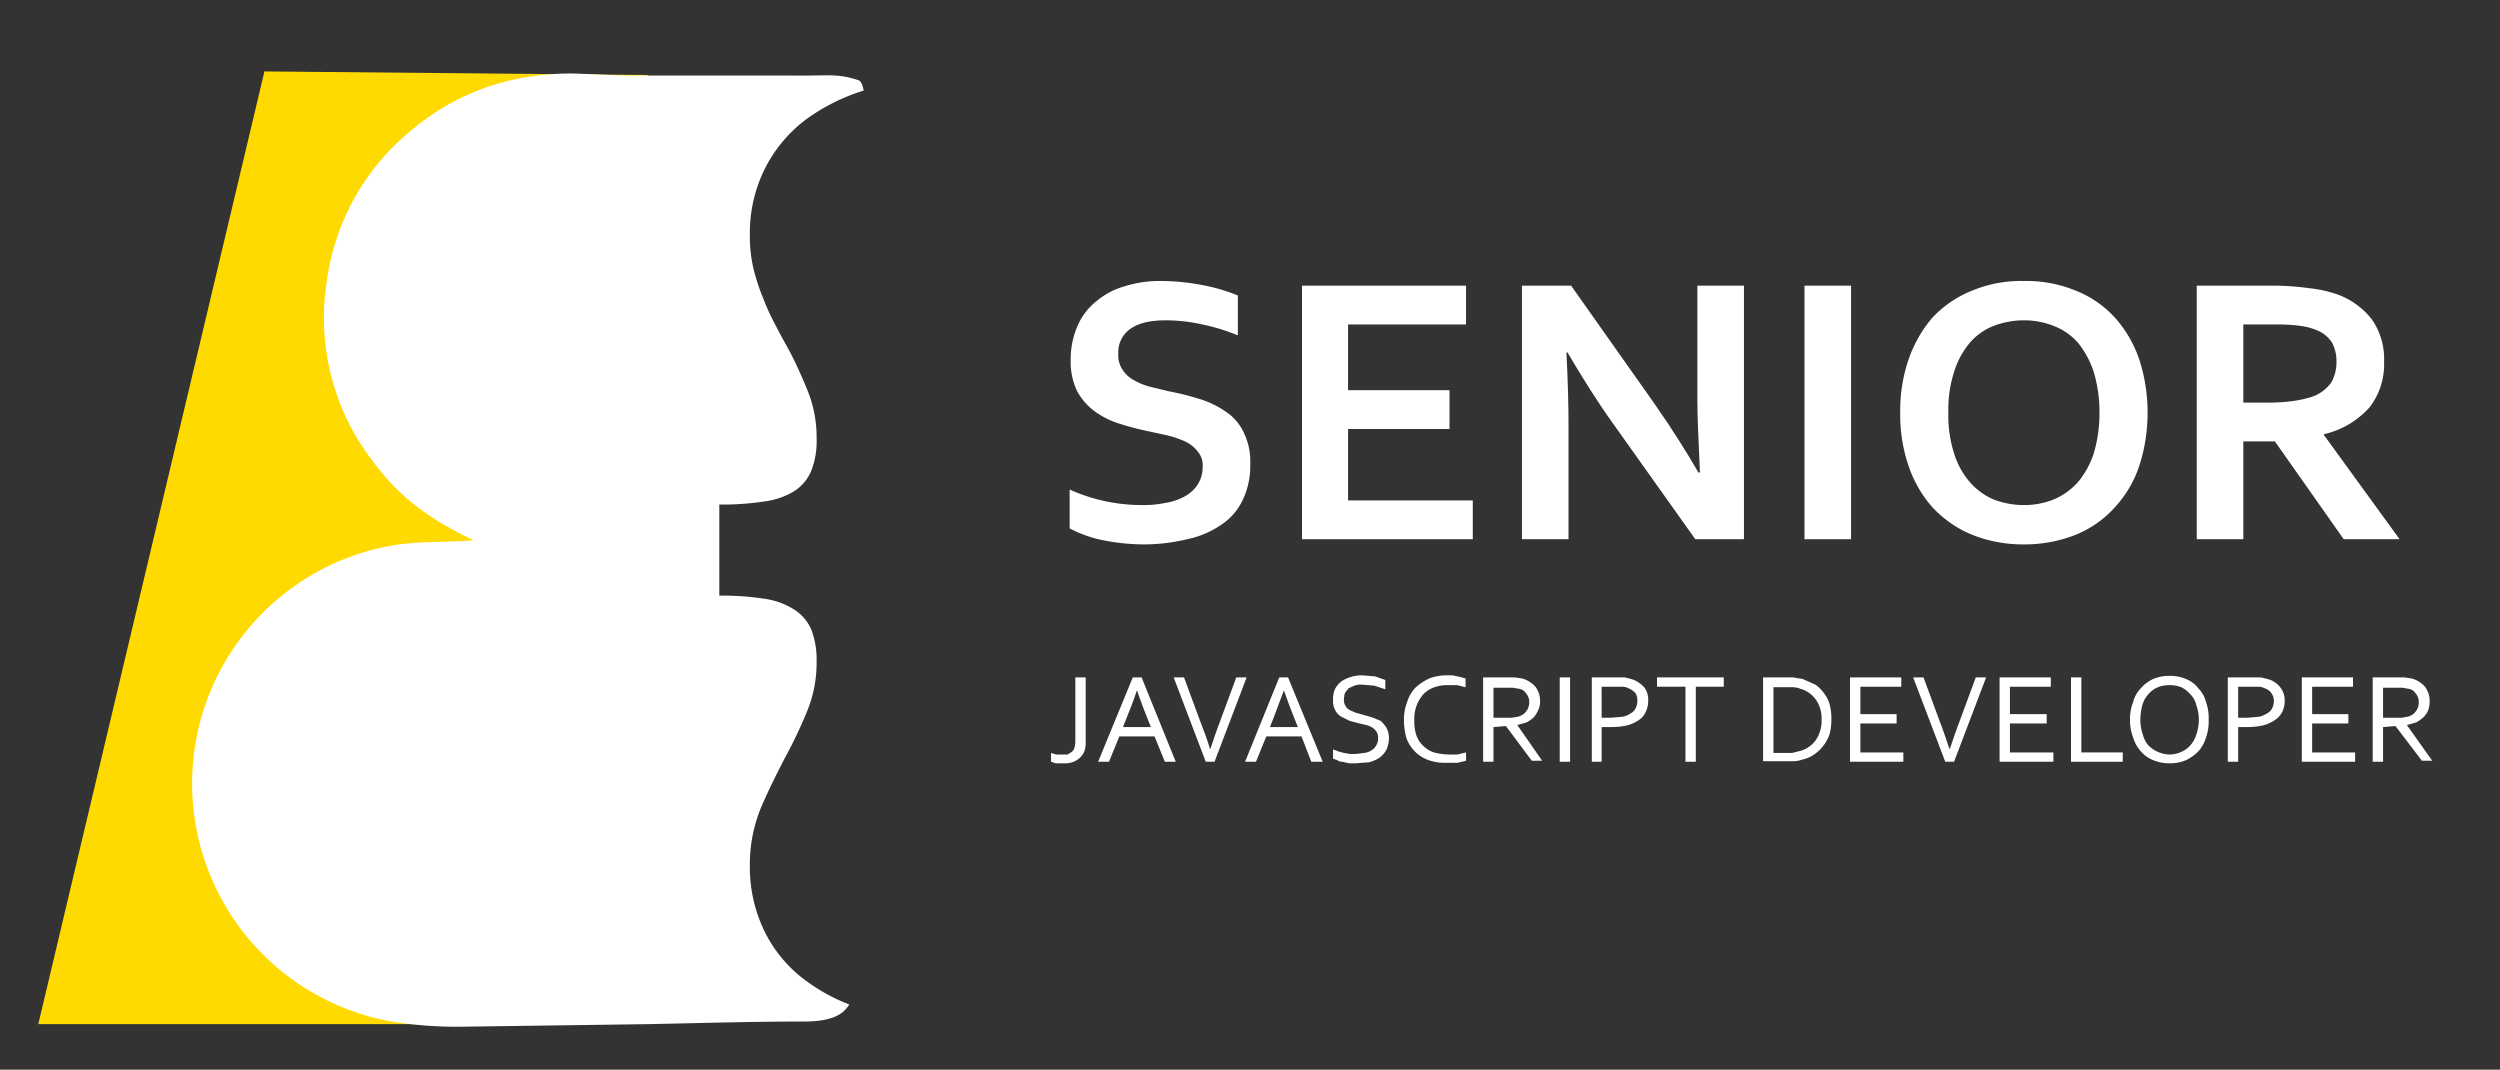 <svg id="OBJECTS" xmlns="http://www.w3.org/2000/svg" width="483.1" height="206.7" viewBox="0 0 483.1 206.7"><rect x="0" y="0" width="483.1" height="206.7" fill="#333333" stroke="none"/><defs><style>.cls-1{fill:#ffda00;}.cls-2{fill:#fff;}</style></defs><path class="cls-1" d="M7.4,197.9,51.1,13.8l74.1.7L91.4,197.9Z"/><path class="cls-2" d="M156,189.7a35,35,0,0,0,8.1,4.4c-1.5,2.6-4.7,3.3-8.9,3.3-9.9,0-19.8.3-29.6.5l-36.3.5a77.8,77.8,0,0,1-13.6-1,46.7,46.7,0,0,1,1.4-92.2c4.6-.6,9.3-.4,14.4-.8-10.5-5-15.2-9.7-19.1-14.8a45.3,45.3,0,0,1-9.3-34.9,45.5,45.5,0,0,1,16-29.2c9-7.7,19.6-11.3,31.4-11.3,4,.1,8,.4,12,.4h30.6c6.9.1,8.5-.5,12.8.9.5.2.8.9,1,2A38.1,38.1,0,0,0,156,22.9a27.1,27.1,0,0,0-8.2,9.7,27.9,27.9,0,0,0-2.9,12.7,27.8,27.8,0,0,0,.7,6.6,39.3,39.3,0,0,0,1.9,5.8,44.5,44.5,0,0,0,2.5,5.4c.9,1.8,1.9,3.5,2.8,5.2s2.5,5.2,3.5,7.8a23.9,23.9,0,0,1,1.5,8.6,15.8,15.8,0,0,1-1,6.2,8.6,8.6,0,0,1-3.3,4,14.6,14.6,0,0,1-5.8,2,53.9,53.9,0,0,1-8.7.6v17.6a53.9,53.9,0,0,1,8.7.6,14.6,14.6,0,0,1,5.8,2.1,8.9,8.9,0,0,1,3.3,3.9,16.5,16.5,0,0,1,1,6.2,24.7,24.7,0,0,1-1.9,9.7,91.9,91.9,0,0,1-4.3,9c-1.6,3.1-3.2,6.3-4.6,9.6a28.9,28.9,0,0,0-2.1,11.1,28.3,28.3,0,0,0,2.9,12.8A26,26,0,0,0,156,189.7Z"/><path class="cls-2" d="M232.4,90.2a4,4,0,0,0-1-3,6.5,6.5,0,0,0-2.4-1.9,19,19,0,0,0-3.6-1.2l-4.1-.9a49.4,49.4,0,0,1-5.5-1.5,16.1,16.1,0,0,1-4.5-2.4,11.8,11.8,0,0,1-3.2-3.8,13.2,13.2,0,0,1-1.2-5.9,16.2,16.2,0,0,1,1.4-6.8,12.3,12.3,0,0,1,3.7-4.7,14.6,14.6,0,0,1,5.4-2.8,22.6,22.6,0,0,1,7.1-1,43.2,43.2,0,0,1,7.9.8,34.5,34.5,0,0,1,6.8,2v7.7a39.7,39.7,0,0,0-7.3-2.2,32.3,32.3,0,0,0-6.6-.7c-3,0-5.2.5-6.8,1.6a5.5,5.5,0,0,0-2.4,4.8,4.9,4.9,0,0,0,.8,3.1,5.8,5.8,0,0,0,2.1,2,12.6,12.6,0,0,0,3.1,1.3l3.7.9a52.6,52.6,0,0,1,6,1.5,17.9,17.9,0,0,1,5,2.4,9.7,9.7,0,0,1,3.5,4,12.8,12.8,0,0,1,1.3,6.3,15.2,15.2,0,0,1-1.5,6.9,11.6,11.6,0,0,1-4.1,4.7,18,18,0,0,1-6.6,2.8,35.8,35.8,0,0,1-8.4,1,40.5,40.5,0,0,1-7.8-.8,23.4,23.4,0,0,1-6.5-2.3V94.6a34,34,0,0,0,14.2,3,19.9,19.9,0,0,0,4.2-.4,11.5,11.5,0,0,0,3.7-1.2,7.1,7.1,0,0,0,2.6-2.3A6.3,6.3,0,0,0,232.4,90.2Z"/><path class="cls-2" d="M260.5,96.7h24.1v7.5h-33v-49h31.7v7.5H260.5V75.4h19.6v7.5H260.5Z"/><path class="cls-2" d="M319.7,78c3.5,5,6.3,9.5,8.5,13.3h.3c-.3-6.3-.5-11-.5-13.9V55.2h9v49h-9.4l-16-22.5c-2.8-3.9-5.7-8.5-8.7-13.6h-.2c.3,6,.4,10.6.4,13.9v22.2h-9v-49h9.5Z"/><path class="cls-2" d="M348.7,104.2v-49h9v49Z"/><path class="cls-2" d="M415,79.7A33.2,33.2,0,0,1,413.4,90a22,22,0,0,1-4.7,8,20.4,20.4,0,0,1-7.5,5.3,26.7,26.7,0,0,1-10.1,1.9,26.4,26.4,0,0,1-10.1-1.9,21.7,21.7,0,0,1-7.6-5.3,23.3,23.3,0,0,1-4.6-8,30.5,30.5,0,0,1-1.6-10.3,30.3,30.3,0,0,1,1.6-10.2,24.8,24.8,0,0,1,4.6-8.1,21.4,21.4,0,0,1,7.6-5.2,24.6,24.6,0,0,1,10.1-1.9,24.9,24.9,0,0,1,10.1,1.9,20.2,20.2,0,0,1,7.5,5.2,23.3,23.3,0,0,1,4.7,8.1A33,33,0,0,1,415,79.7Zm-9.3,0a26.7,26.7,0,0,0-1.1-7.8,17.6,17.6,0,0,0-3-5.6,11.8,11.8,0,0,0-4.7-3.3,15.4,15.4,0,0,0-5.8-1.1,16.3,16.3,0,0,0-5.9,1.1,11.5,11.5,0,0,0-4.6,3.3,15.8,15.8,0,0,0-3,5.6,23.7,23.7,0,0,0-1.1,7.8,24,24,0,0,0,1.1,7.9,15.3,15.3,0,0,0,3,5.5,12.8,12.8,0,0,0,4.6,3.4,16.3,16.3,0,0,0,5.9,1.1,15.4,15.4,0,0,0,5.8-1.1,13.2,13.2,0,0,0,4.7-3.4,17,17,0,0,0,3-5.5A26.9,26.9,0,0,0,405.7,79.7Z"/><path class="cls-2" d="M460.7,70a13.5,13.5,0,0,1-2.8,8.7,16.8,16.8,0,0,1-8.8,5.2v.2l14.6,20.1H452.9L439.6,85.3h-6.1v18.9h-9v-49h14.9a50.9,50.9,0,0,1,6.9.5,24.1,24.1,0,0,1,5.4,1.2,14.9,14.9,0,0,1,6.7,4.9A13.5,13.5,0,0,1,460.7,70Zm-22.8,7.8a38.4,38.4,0,0,0,5.2-.3,24.5,24.5,0,0,0,3.6-.8,7.7,7.7,0,0,0,3.8-2.8,8,8,0,0,0,1-4.1,7.8,7.8,0,0,0-.8-3.5,6.1,6.1,0,0,0-2.8-2.4,12.2,12.2,0,0,0-3.2-.9,32.3,32.3,0,0,0-4.8-.3h-6.4V77.8Z"/><path class="cls-2" d="M207.8,130.9h2v12.6a4.8,4.8,0,0,1-.3,1.8,3.8,3.8,0,0,1-.9,1.2,3.9,3.9,0,0,1-1.4.8,5,5,0,0,1-1.8.2H204l-.9-.3v-1.7l1,.3h2.2l.8-.5a1.8,1.8,0,0,0,.5-.7,5.1,5.1,0,0,0,.2-1.3Z"/><path class="cls-2" d="M212.2,147.2l6.7-16.3h1.7l6.6,16.3h-2.1l-2-4.9h-6.8l-2,4.9Zm7.5-13.8c-.7,2.1-1.4,3.9-2.1,5.6l-.6,1.5h5.4l-.6-1.5c-.7-1.7-1.4-3.6-2.1-5.6Z"/><path class="cls-2" d="M233.9,144.7c.6-1.8,1.2-3.6,1.9-5.4l3.1-8.4h2l-6.2,16.3H233l-6.2-16.3h2l3.1,8.4c.7,1.8,1.4,3.6,1.9,5.4Z"/><path class="cls-2" d="M240.6,147.2l6.6-16.3h1.7l6.7,16.3h-2.2l-1.9-4.9h-6.8l-2,4.9Zm7.5-13.8L246,139l-.6,1.5h5.4l-.6-1.5c-.7-1.7-1.4-3.6-2.1-5.6Z"/><path class="cls-2" d="M259.7,135.2a2.1,2.1,0,0,0,.3,1.2,2,2,0,0,0,.8.8l1.1.5,1.4.4,1.8.5,1.7.7a6.9,6.9,0,0,1,1.1,1.3,4.3,4.3,0,0,1,.5,2.1,5.4,5.4,0,0,1-.5,2.2,4.7,4.7,0,0,1-1.3,1.5,7.2,7.2,0,0,1-2,.9l-2.6.2h-1.3l-1.3-.3a1.7,1.7,0,0,1-1-.3l-.8-.3v-1.8l1,.4,1.1.3,1.2.2H262l1.6-.2a2.9,2.9,0,0,0,1.4-.5,2,2,0,0,0,.9-.9,2.4,2.4,0,0,0,.4-1.5,2.1,2.1,0,0,0-.3-1.2,3,3,0,0,0-.8-.8,4.3,4.3,0,0,0-1.2-.5l-1.3-.3-1.9-.5-1.6-.8a3,3,0,0,1-1.2-1.3,3.6,3.6,0,0,1-.4-1.9,4.8,4.8,0,0,1,.4-2.2,4.7,4.7,0,0,1,1.3-1.5,7.5,7.5,0,0,1,1.8-.8,7.1,7.1,0,0,1,2.1-.3l2.5.2,2,.7v1.8l-2.1-.7-2.3-.2a4.1,4.1,0,0,0-1.6.2l-1.1.5-.7.9A5,5,0,0,0,259.7,135.2Z"/><path class="cls-2" d="M279.8,132.4a7.5,7.5,0,0,0-2.6.4,5.7,5.7,0,0,0-2.1,1.3,7.4,7.4,0,0,0-1.3,2.1,7.3,7.3,0,0,0-.5,3,8.5,8.5,0,0,0,.4,2.9,5.2,5.2,0,0,0,1.4,2.1,5.6,5.6,0,0,0,2,1.2,12.6,12.6,0,0,0,2.8.4h1.7l.9-.2.8-.2V147l-1.6.4h-2a9.8,9.8,0,0,1-3.6-.5,6.9,6.9,0,0,1-2.7-1.7,7.2,7.2,0,0,1-1.6-2.5,12.9,12.9,0,0,1-.5-3.5,9.5,9.5,0,0,1,.6-3.5,7.1,7.1,0,0,1,1.6-2.8,10.6,10.6,0,0,1,2.7-1.8,9.5,9.5,0,0,1,3.5-.6h1l.9.2.9.2.7.2v1.7l-1.6-.4Z"/><path class="cls-2" d="M288.6,140.5v6.7h-2V130.9h6.1l1.4.2a5.3,5.3,0,0,1,2.6,1.6,4.5,4.5,0,0,1,.9,2.8,3.4,3.4,0,0,1-.4,1.8,5.7,5.7,0,0,1-.8,1.3,7.1,7.1,0,0,1-1.4,1l-1.8.5h0l4.8,6.9h-2l-5-6.7Zm0-7.8v6h3.5l1.2-.2a2.9,2.9,0,0,0,1.6-1,2.8,2.8,0,0,0,.6-1.8,2.4,2.4,0,0,0-.6-1.7,1.9,1.9,0,0,0-1.4-.9l-1.1-.2h-3.8Z"/><path class="cls-2" d="M301.4,147.2V130.9h2v16.3Z"/><path class="cls-2" d="M309.5,147.2h-1.9V130.9H314l1.5.4a5.6,5.6,0,0,1,2.3,1.6,4.1,4.1,0,0,1,.7,2.5,4.8,4.8,0,0,1-.5,2.2,3.6,3.6,0,0,1-1.4,1.6,7,7,0,0,1-2.3,1,14.2,14.2,0,0,1-3.1.3h-1.7Zm0-8.5h1.7l2.4-.2a4.8,4.8,0,0,0,1.6-.7,2.2,2.2,0,0,0,.9-1,2.9,2.9,0,0,0,.3-1.4,2.4,2.4,0,0,0-.4-1.5,3.8,3.8,0,0,0-1.3-.9,2.8,2.8,0,0,0-1.3-.3h-3.9Z"/><path class="cls-2" d="M327.7,147.2h-2V132.7h-5.5v-1.8h12.9v1.8h-5.4Z"/><path class="cls-2" d="M353.9,139a11.8,11.8,0,0,1-.3,2.7,7.6,7.6,0,0,1-1.1,2.2,7.7,7.7,0,0,1-1.8,1.8,6.4,6.4,0,0,1-2.5,1.1,4.7,4.7,0,0,1-1.7.3h-5.8V130.9h5.8l1.8.3,2.5,1.1a6.9,6.9,0,0,1,1.7,1.7,6.1,6.1,0,0,1,1.1,2.3A10.9,10.9,0,0,1,353.9,139Zm-1.9,0a6.3,6.3,0,0,0-1.1-3.8,5.5,5.5,0,0,0-3-2.1,4.1,4.1,0,0,0-1.6-.3h-3.6v12.7h3.6l1.6-.4a5.5,5.5,0,0,0,3-2.1A6.7,6.7,0,0,0,352,139Z"/><path class="cls-2" d="M359.5,145.4h8.3v1.8H357.5V130.9h9.9v1.8h-7.9V138h7v1.8h-7Z"/><path class="cls-2" d="M376.8,144.7c.6-1.8,1.2-3.6,1.9-5.4l3.1-8.4h2l-6.2,16.3h-1.7l-6.2-16.3h2l3.1,8.4c.7,1.8,1.3,3.6,1.9,5.4Z"/><path class="cls-2" d="M388.4,145.4h8.4v1.8H386.4V130.9h9.9v1.8h-7.9V138h7.1v1.8h-7.1Z"/><path class="cls-2" d="M402.2,130.9v14.5h8v1.8h-10V130.9Z"/><path class="cls-2" d="M426.8,139.1a9.3,9.3,0,0,1-.5,3.4,7.2,7.2,0,0,1-1.5,2.7,8.1,8.1,0,0,1-2.4,1.7,7.8,7.8,0,0,1-3.1.6,7.9,7.9,0,0,1-3.2-.6,6.1,6.1,0,0,1-2.4-1.7,7.2,7.2,0,0,1-1.5-2.7,9.3,9.3,0,0,1-.6-3.4,9,9,0,0,1,.6-3.4,5.9,5.9,0,0,1,1.5-2.7,6.9,6.9,0,0,1,2.4-1.8,7.8,7.8,0,0,1,3.1-.6,7.9,7.9,0,0,1,3.2.6,5.5,5.5,0,0,1,2.4,1.8,5.9,5.9,0,0,1,1.5,2.7A9,9,0,0,1,426.8,139.1Zm-1.9,0a8.4,8.4,0,0,0-.5-2.9,4.3,4.3,0,0,0-1.2-2.1,5.2,5.2,0,0,0-1.7-1.3,5.9,5.9,0,0,0-2.3-.4,5.7,5.7,0,0,0-2.2.4,4.6,4.6,0,0,0-1.8,1.3,5.3,5.3,0,0,0-1.2,2.1,11.9,11.9,0,0,0-.4,2.9,8.8,8.8,0,0,0,.5,2.9,5.3,5.3,0,0,0,1.1,2.1,6.3,6.3,0,0,0,1.8,1.2,5.9,5.9,0,0,0,2.3.5,5.4,5.4,0,0,0,2.2-.5,4.8,4.8,0,0,0,1.7-1.2,5.5,5.5,0,0,0,1.2-2.1A8.8,8.8,0,0,0,424.9,139.1Z"/><path class="cls-2" d="M432.5,147.2h-2V130.9h6.4l1.6.4a4.7,4.7,0,0,1,2.2,1.6,4.1,4.1,0,0,1,.8,2.5,4.8,4.8,0,0,1-.5,2.2,3.9,3.9,0,0,1-1.5,1.6,7,7,0,0,1-2.3,1,13.9,13.9,0,0,1-3,.3h-1.7Zm0-8.5h1.7l2.4-.2a5.9,5.9,0,0,0,1.6-.7,2.2,2.2,0,0,0,.9-1,2.9,2.9,0,0,0,.3-1.4,2.5,2.5,0,0,0-.5-1.5,2.5,2.5,0,0,0-1.3-.9,2.4,2.4,0,0,0-1.2-.3h-3.9Z"/><path class="cls-2" d="M446.8,145.4h8.3v1.8H444.8V130.9h9.9v1.8h-7.9V138h7v1.8h-7Z"/><path class="cls-2" d="M460.5,140.5v6.7h-2V130.9h6.1l1.4.2a5.3,5.3,0,0,1,2.6,1.6,4.5,4.5,0,0,1,.9,2.8,4.8,4.8,0,0,1-.3,1.8,3.8,3.8,0,0,1-.9,1.3,7.1,7.1,0,0,1-1.4,1l-1.8.5h0l4.9,6.9h-2l-5.1-6.7Zm0-7.8v6h3.6l1.1-.2a2.6,2.6,0,0,0,1.6-1,2.8,2.8,0,0,0,.6-1.8,2.4,2.4,0,0,0-.6-1.7,1.9,1.9,0,0,0-1.4-.9l-1.1-.2h-3.8Z"/></svg>